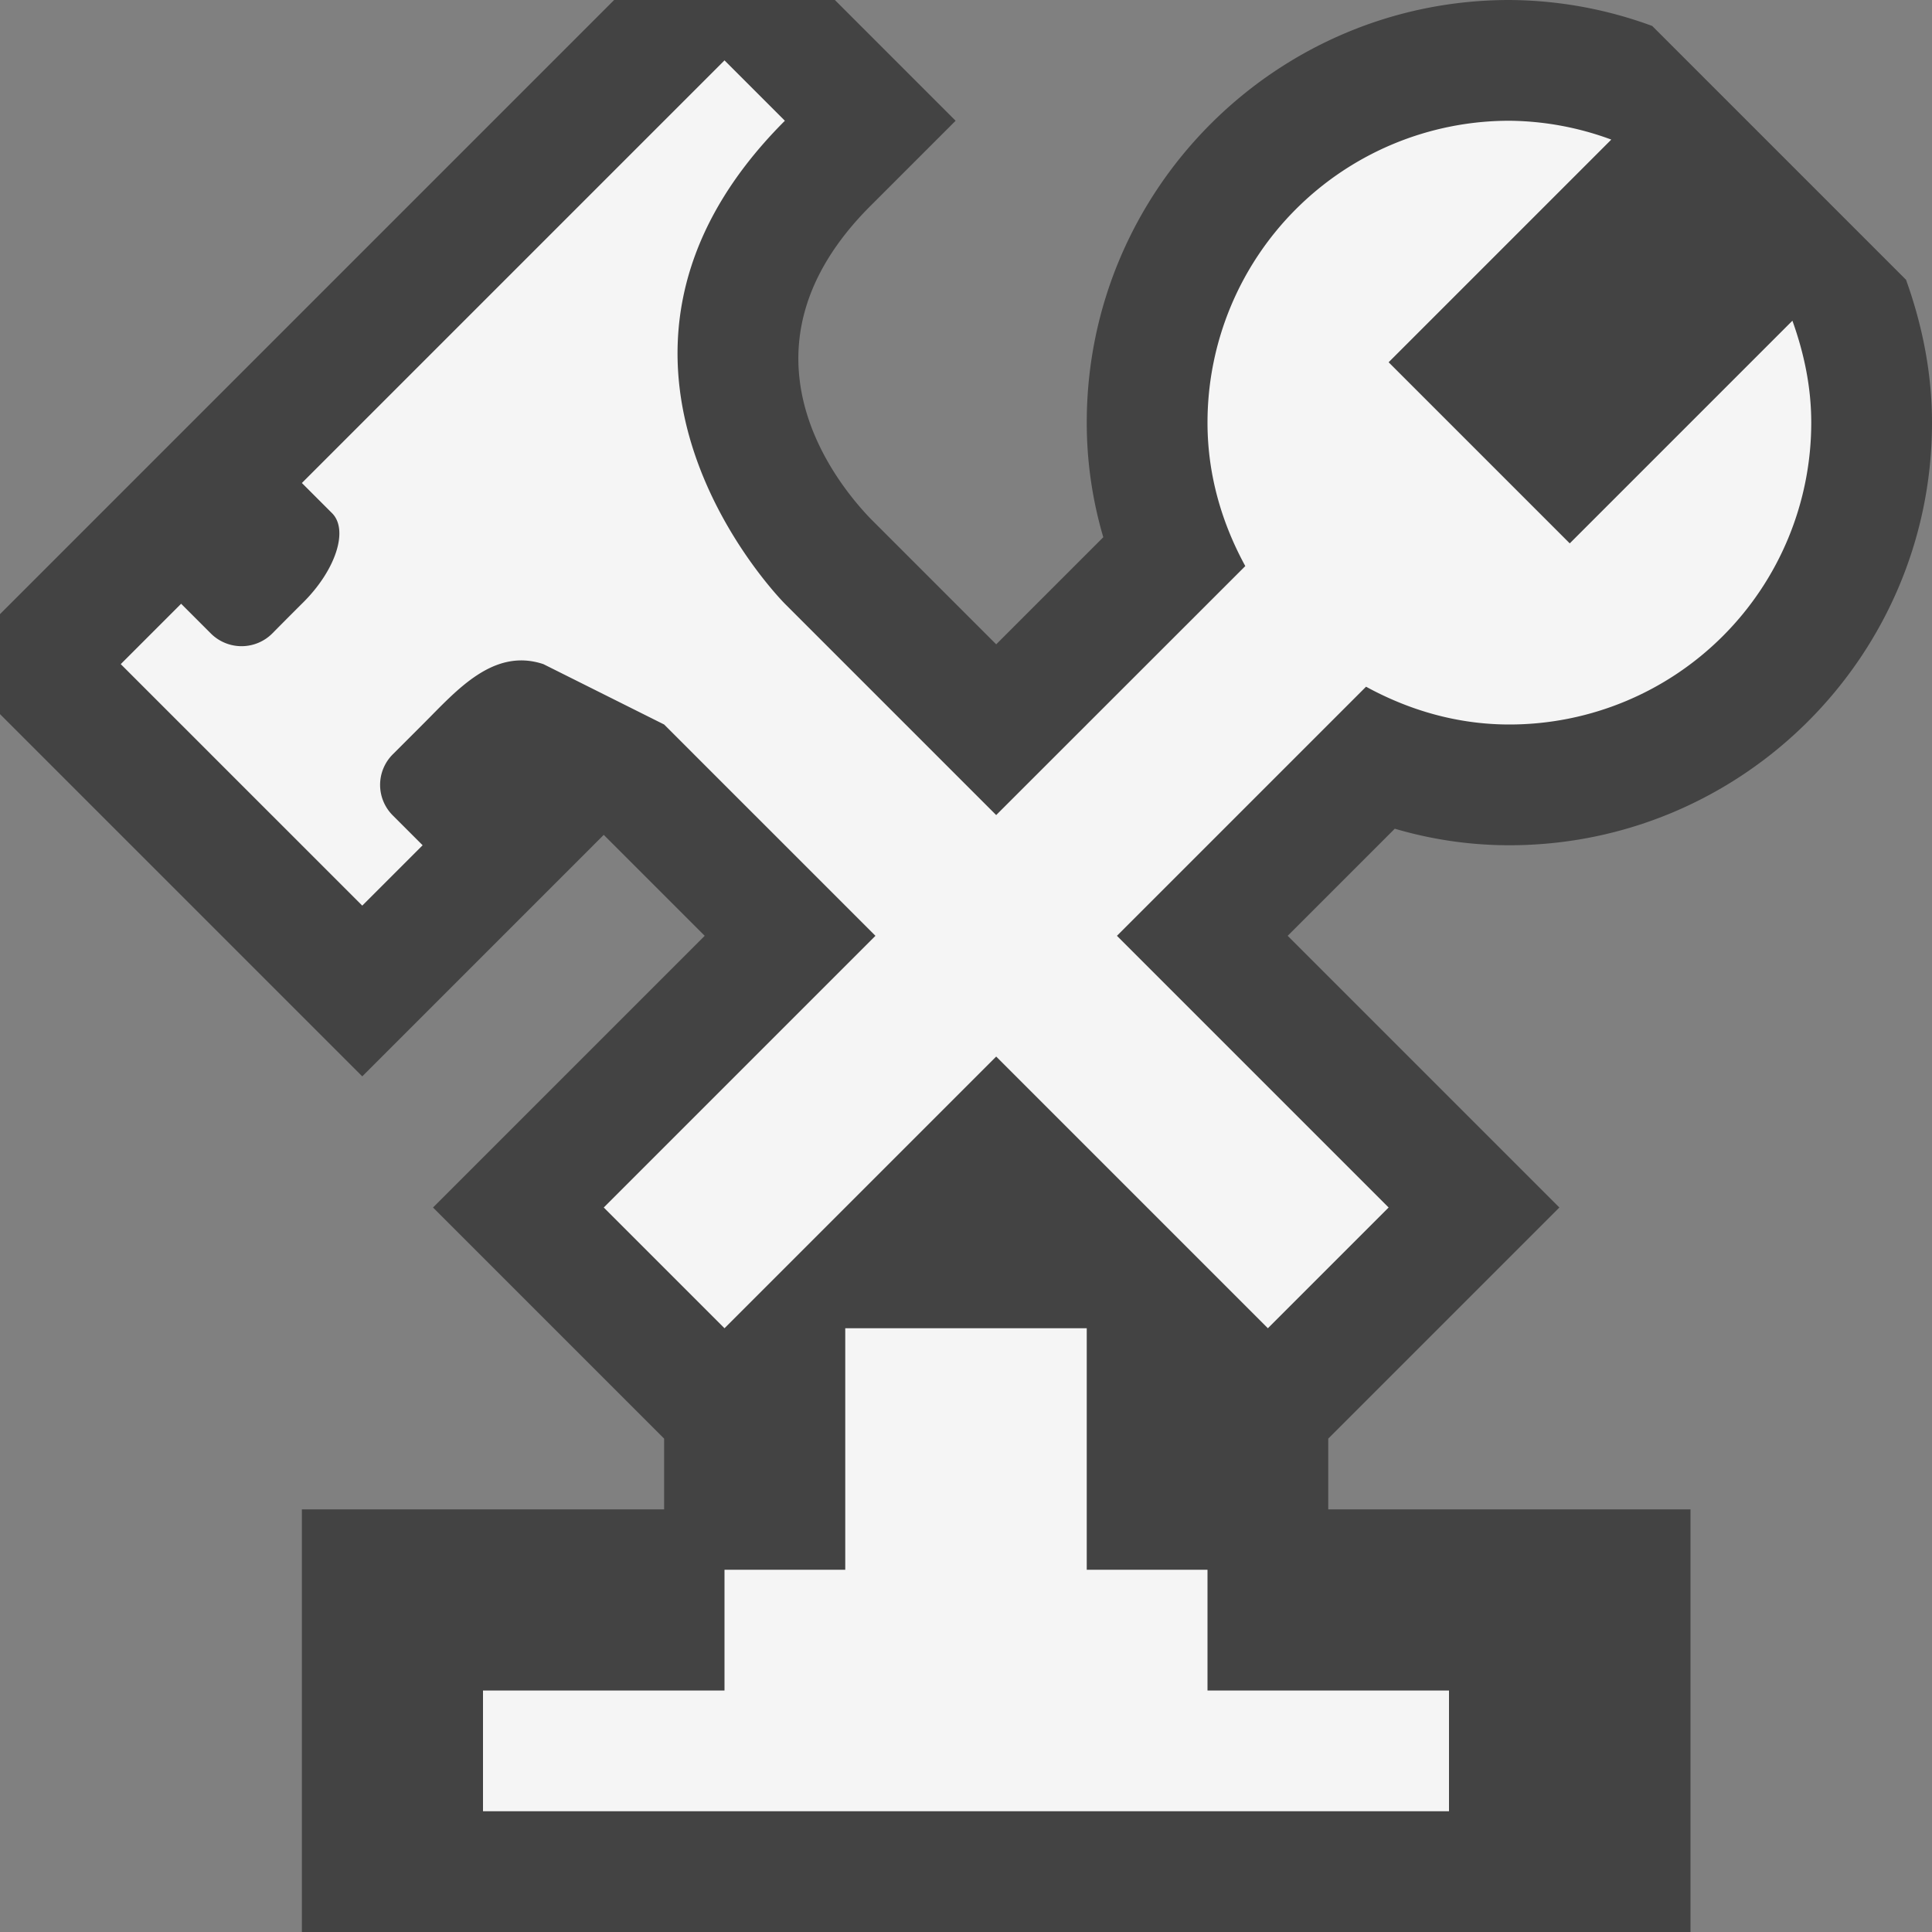 <svg xmlns="http://www.w3.org/2000/svg" viewBox="0 0 16 16"><rect x="0" y="0" width="16" height="16" fill="#808080" stroke="none"/><style>.st0{opacity:0}.st0,.st1{fill:#434343}.st2{fill:#f5f5f5}</style><g id="outline"><path class="st0" d="M0 0h16v16H0z"/><path class="st1" d="M12.5 7C14.43 7 16 5.43 16 3.5c0-.388-.072-.785-.215-1.183L13.683.215A3.476 3.476 0 0 0 12.5 0C10.57 0 9 1.57 9 3.5c0 .322.046.64.137.949l-.887.887-1.037-1.037c-.3-.31-1.185-1.412-.006-2.592L7.914 1l-1-1H5.086L0 5.086v.828l3 3 2-2 .836.836L3.586 10 5.5 11.914v.586h-3V16H14v-3.5h-3v-.586L12.914 10l-2.25-2.25.887-.887c.309.091.627.137.949.137z"/></g><g id="icon_x5F_bg"><path class="st2" d="M14.844 2.656L13 4.5 11.5 3l1.844-1.844A2.488 2.488 0 0 0 12.5 1 2.5 2.5 0 0 0 10 3.5c0 .433.119.833.313 1.188L8.25 6.75 6.5 5s-2-2 0-4L6 .5 4.5 2l-2 2 .25.25c.138.138.032.468-.237.737 0 0-.115.114-.256.257a.36.36 0 0 1-.507.006L1.5 5l-.5.5 2 2 .5-.5-.25-.25a.357.357 0 0 1 .006-.506l.257-.257c.269-.269.573-.625.987-.487l1 .5 1.75 1.75L5 10l1 1 2.25-2.25L10.5 11l1-1-2.25-2.25 2.063-2.063c.355.194.755.313 1.187.313A2.5 2.5 0 0 0 15 3.5c0-.298-.061-.579-.156-.844zM10 13H9v-2H7v2H6v1H4v1h8v-1h-2z"/></g></svg>